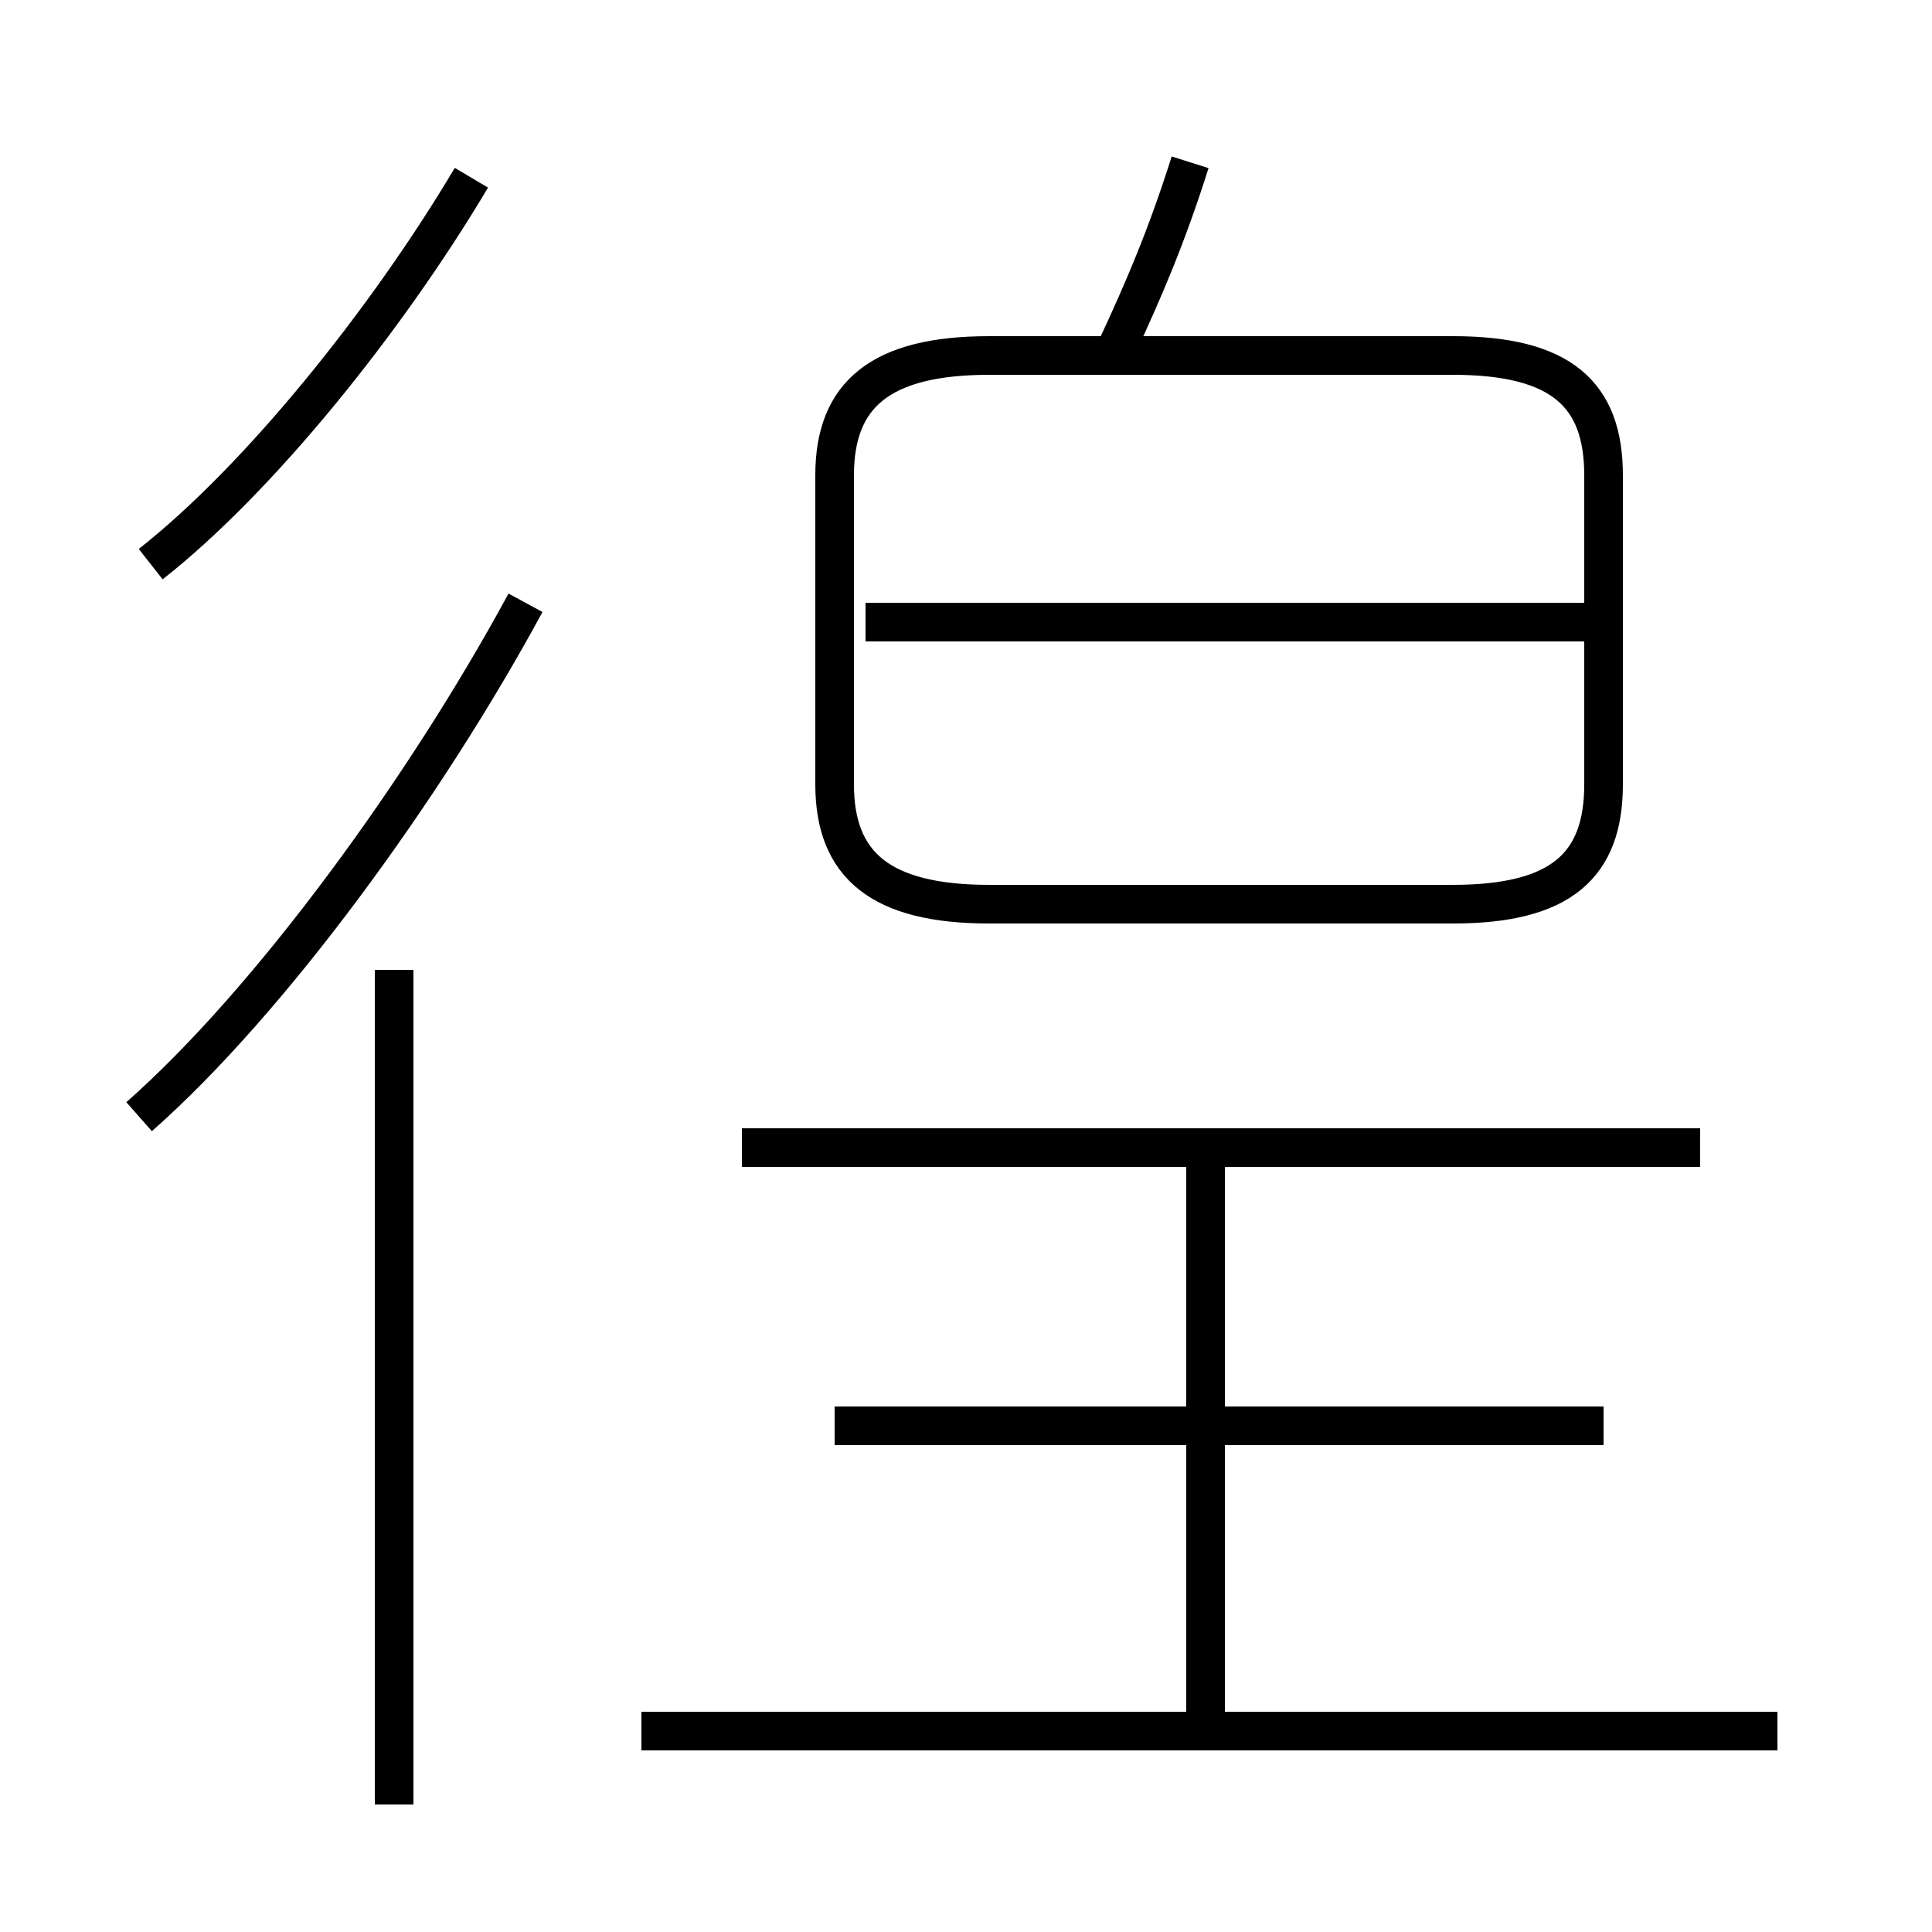 <?xml version='1.0' encoding='utf8'?>
<svg viewBox="0.0 -6.0 50.0 50.0" version="1.1" xmlns="http://www.w3.org/2000/svg">
<rect x="0.0" y="-6.0" width="50.0" height="50.0" fill="#808080" stroke="none"/>
<rect x="-1000" y="-1000" width="2000" height="2000" stroke="white" fill="white"/>
<g style="fill:white;stroke:#000000;  stroke-width:1">
<path d="M 25.6 -20.6 L 37.6 -20.6 C 40.4 -20.6 41.5 -21.6 41.5 -23.7 L 41.5 -31.7 C 41.5 -33.8 40.4 -34.8 37.6 -34.8 L 25.6 -34.8 C 22.8 -34.8 21.6 -33.8 21.6 -31.7 L 21.6 -23.7 C 21.6 -21.6 22.8 -20.6 25.6 -20.6 Z M 10.2 2.7 L 10.2 -18.9 M 3.6 -15.1 C 7.0 -18.1 11.0 -23.6 13.6 -28.4 M 46.0 0.8 L 16.6 0.8 M 31.2 0.8 L 31.2 -14.2 M 41.5 -7.1 L 21.6 -7.1 M 3.9 -29.4 C 6.7 -31.6 10.0 -35.7 12.2 -39.4 M 44.0 -14.3 L 19.2 -14.3 M 41.0 -27.9 L 22.4 -27.9 M 28.9 -35.0 C 29.6 -36.5 30.2 -37.9 30.8 -39.8" transform="translate(0.0 38.0)" />
</g>
</svg>